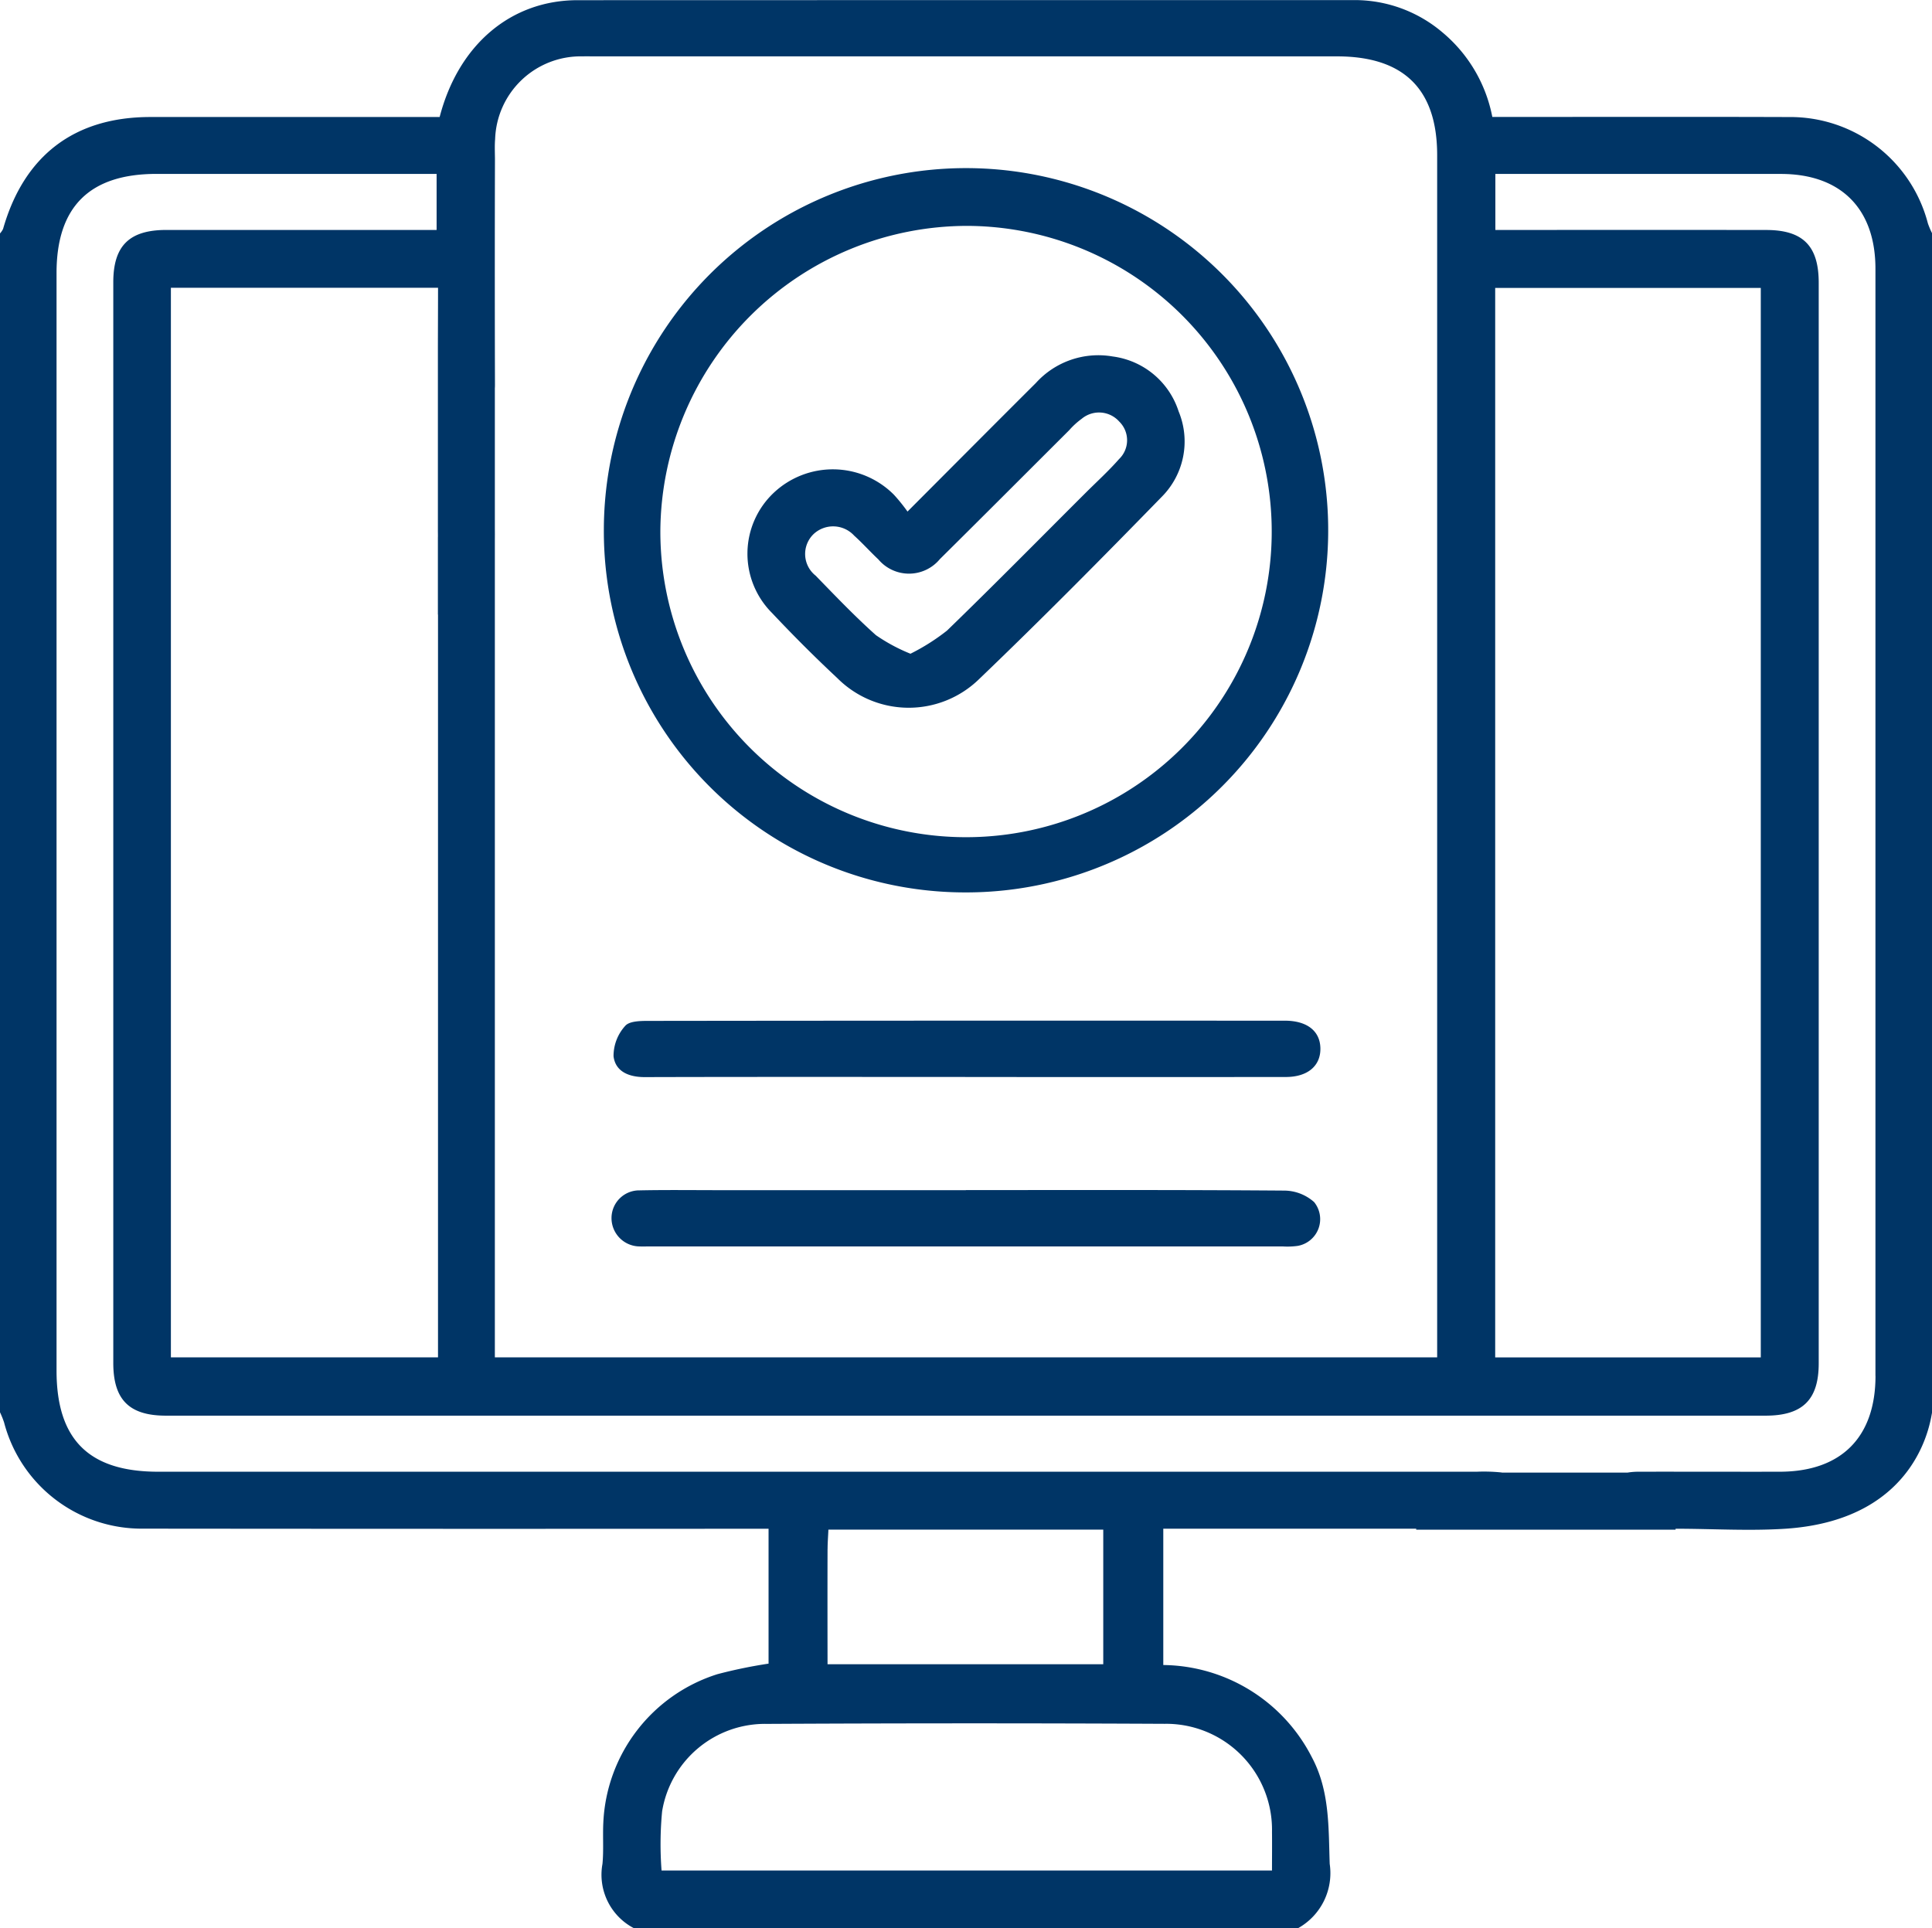 <svg xmlns="http://www.w3.org/2000/svg" width="114.365" height="114.143" viewBox="0 0 114.365 114.143">
  <g id="Group_1760" data-name="Group 1760" transform="translate(-1101.97 -425.995)">
    <path id="Path_2233" data-name="Path 2233" d="M1200.32,531.05v.691C1200.32,531.512,1200.326,531.282,1200.32,531.05Zm0,0v.691C1200.32,531.512,1200.326,531.282,1200.32,531.05Z" transform="translate(-69.059 -73.767)" fill="#003566"/>
    <path id="Path_2234" data-name="Path 2234" d="M1216.091,439.217a8.411,8.411,0,0,0-8.211-6.293c-5.429-.018-10.862-.006-16.294-.006h-1.278a8.646,8.646,0,0,0-2.945-5,8.021,8.021,0,0,0-5.221-1.918q-22.989,0-45.978.006c-3.946,0-7.056,2.627-8.169,6.916h-1.165q-7.979,0-15.958,0c-4.491,0-7.476,2.272-8.72,6.624a1.089,1.089,0,0,1-.182.268V509.6a5.469,5.469,0,0,1,.241.6,8.419,8.419,0,0,0,8.217,6.29q17.8.018,35.608.006h1.429v7.985a28.741,28.741,0,0,0-3.029.625,9.671,9.671,0,0,0-6.752,8.783c-.042.816.027,1.638-.051,2.448a3.567,3.567,0,0,0,1.862,3.806h39.313a3.732,3.732,0,0,0,1.874-3.809c-.074-2.156.006-4.312-1.051-6.3a10,10,0,0,0-8.8-5.471v-8.071h1.12q6.924,0,13.852,0v.06h15.353v-.057c2.165,0,4.336.14,6.5,0,8.116-.536,8.616-6.767,8.688-6.892V439.813A4.88,4.88,0,0,1,1216.091,439.217Zm-25.613,3.824H1206.2v63.312h-15.722V443.041Zm-59.2-8.783a5.069,5.069,0,0,1,5.17-4.926c.259-.006.521,0,.78,0h43.885c3.958,0,5.93,1.942,5.93,5.852V506.35h-55.78V504.9q0-21.256,0-42.521v-13.4c.006-.077.006-.155.006-.232q-.018-6.688,0-13.375C1131.264,435,1131.249,434.628,1131.276,434.258Zm-3.38,23.54V506.35h-15.812V443.032H1127.9c0,1.343-.009,2.669-.009,3.991V457.34c0,.152.009.307.009.459Zm43.036,70.245a6.271,6.271,0,0,1,6.332,6.4c.009.739,0,1.474,0,2.284h-36.135a20.421,20.421,0,0,1,.033-3.5,6.175,6.175,0,0,1,6.21-5.179Q1159.154,527.986,1170.932,528.044Zm-19.975-10.355c0-.363.03-.724.048-1.141h16.27v7.97h-16.321C1150.953,522.194,1150.95,519.94,1150.957,517.688Zm62.031-10.245c0,3.636-2.028,5.668-5.656,5.677-2.791.006-5.581-.006-8.375,0a3.909,3.909,0,0,0-.64.051h-7.434l-.048-.009a10.176,10.176,0,0,0-1.447-.042h-78.057c-4.1,0-6.016-1.9-6.016-5.986v-64.98c0-3.919,1.96-5.864,5.912-5.864h16.586v3.318h-1.147q-7.429,0-14.853,0c-2.192,0-3.139.938-3.139,3.1V506.68c0,2.174.941,3.121,3.115,3.121h94.693c2.189,0,3.145-.941,3.145-3.094q0-31.986,0-63.976c0-2.18-.935-3.121-3.109-3.121q-7.371-.009-14.742,0h-1.29v-3.318h1.043q7.929,0,15.856,0c3.553,0,5.6,2.058,5.6,5.614v65.537Z" fill="#003566"/>
    <path id="Path_2235" data-name="Path 2235" d="M1221.99,480.991a21.439,21.439,0,1,1,21.315,21.494A21.387,21.387,0,0,1,1221.99,480.991Zm3.345.045a18.095,18.095,0,1,0,18.173-18.009,18.185,18.185,0,0,0-18.173,18.009Z" transform="translate(-84.275 -23.66)" fill="#003566"/>
    <path id="Path_2236" data-name="Path 2236" d="M1244.716,632.2c-6.326,0-12.652-.009-18.977.009-.935,0-1.73-.328-1.841-1.233a2.646,2.646,0,0,1,.691-1.8c.259-.3.959-.295,1.462-.295q18.026-.022,36.055-.012c.521,0,1.042,0,1.564,0,1.3.012,2.064.625,2.07,1.656s-.765,1.677-2.049,1.677q-9.489.009-18.977,0Z" transform="translate(-85.609 -142.45)" fill="#003566"/>
    <path id="Path_2237" data-name="Path 2237" d="M1244.5,662.534c6.287,0,12.577-.018,18.864.03a2.687,2.687,0,0,1,1.751.682,1.606,1.606,0,0,1-.971,2.591,4.42,4.42,0,0,1-.891.033h-37.505c-.185,0-.372.009-.557,0a1.678,1.678,0,0,1-1.668-1.719,1.641,1.641,0,0,1,1.662-1.6c1.56-.033,3.124-.012,4.688-.012H1244.5Z" transform="translate(-85.354 -166.087)" fill="#003566"/>
    <path id="Path_2238" data-name="Path 2238" d="M1260.008,505.85c2.665-2.671,5.125-5.146,7.6-7.612a4.982,4.982,0,0,1,4.548-1.57,4.74,4.74,0,0,1,3.9,3.246,4.644,4.644,0,0,1-1.007,5.072c-3.553,3.648-7.139,7.27-10.814,10.793a5.967,5.967,0,0,1-8.378-.068c-1.331-1.242-2.621-2.535-3.869-3.86a4.956,4.956,0,0,1,.089-7.1,5.1,5.1,0,0,1,7.133.107,10.662,10.662,0,0,1,.8.992Zm.179,8.414a12.431,12.431,0,0,0,2.159-1.367c2.776-2.689,5.489-5.444,8.226-8.175.658-.655,1.349-1.284,1.96-1.98a1.546,1.546,0,0,0,.012-2.219,1.6,1.6,0,0,0-2.222-.167,4.494,4.494,0,0,0-.738.673c-2.552,2.546-5.1,5.1-7.66,7.636a2.371,2.371,0,0,1-3.639.018c-.488-.459-.935-.959-1.43-1.406a1.692,1.692,0,0,0-2.4-.1,1.635,1.635,0,0,0,.116,2.466c1.167,1.2,2.323,2.412,3.568,3.523a10.452,10.452,0,0,0,2.046,1.1Z" transform="translate(-104.319 -49.57)" fill="#003566"/>
    <path id="Path_2239" data-name="Path 2239" d="M1189,531.7v4.578h-.009V531.24C1188.993,531.392,1189,531.547,1189,531.7Z" transform="translate(-61.103 -73.9)" fill="#003566"/>
  </g>
</svg>
